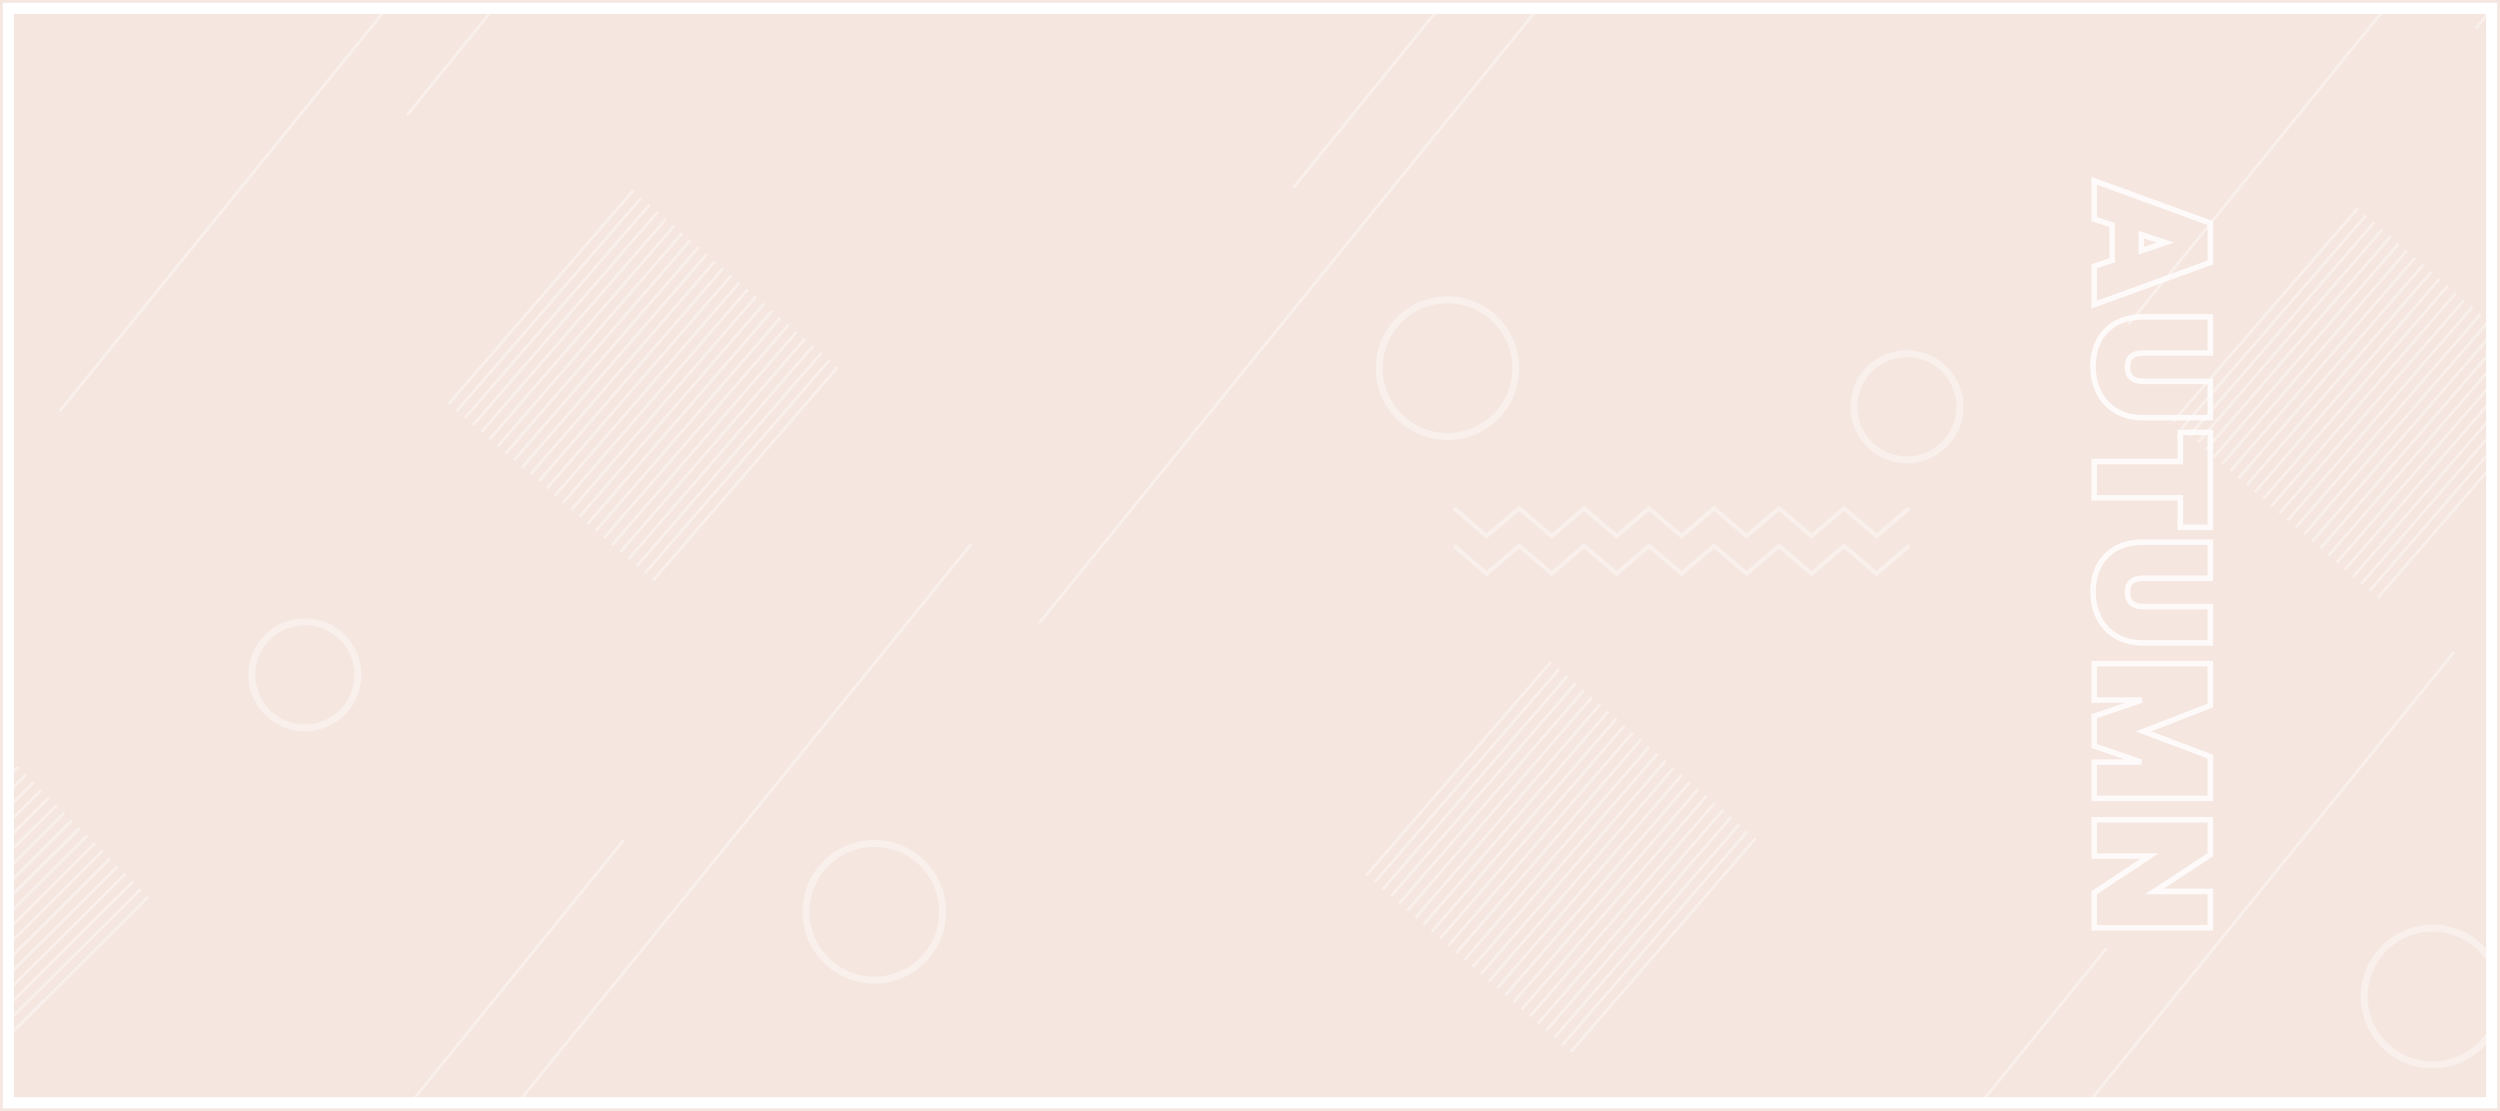 <svg width="1800" height="800" viewBox="0 0 1800 800" fill="none" xmlns="http://www.w3.org/2000/svg">
<rect x="0" y="0" width="1800" height="800" fill="#333333" stroke="none"/>
<rect x="1" y="1" width="1798" height="798" fill="white" stroke="#F5E6E0" stroke-width="2"/>
<rect x="10" y="10" width="1780" height="780" fill="#F5E6E0"/>
<mask id="mask0_239_5921" style="mask-type:alpha" maskUnits="userSpaceOnUse" x="10" y="10" width="1780" height="780">
<rect x="10" y="10" width="1780" height="780" fill="#F5E6E0"/>
</mask>
<g mask="url(#mask0_239_5921)">
<g opacity="0.4">
<path d="M455.1 136.6L322.2 290.2L323.7 291.5L456.6 137.9L455.1 136.6Z" fill="white"/>
<path d="M461 141.7L328.1 295.3L329.6 296.6L462.5 143L461 141.7Z" fill="white"/>
<path d="M466.9 146.8L334 300.3L335.5 301.6L468.4 148.1L466.9 146.8Z" fill="white"/>
<path d="M472.8 151.9L339.9 305.4L341.4 306.7L474.3 153.2L472.8 151.9Z" fill="white"/>
<path d="M478.7 157L345.8 310.5L347.3 311.8L480.2 158.3L478.7 157Z" fill="white"/>
<path d="M484.6 162L351.7 315.6L353.2 316.9L486.1 163.3L484.6 162Z" fill="white"/>
<path d="M490.5 167.1L357.6 320.7L359.1 322L492 168.4L490.5 167.1Z" fill="white"/>
<path d="M496.4 172.2L363.4 325.7L365 327L497.9 173.5L496.4 172.2Z" fill="white"/>
<path d="M502.2 177.3L369.3 330.8L370.9 332.1L503.8 178.6L502.2 177.3Z" fill="white"/>
<path d="M508.1 182.3L375.2 335.9L376.7 337.2L509.6 183.7L508.1 182.3Z" fill="white"/>
<path d="M514 187.4L381.1 341L382.6 342.3L515.5 188.7L514 187.4Z" fill="white"/>
<path d="M519.9 192.5L387 346L388.5 347.4L521.4 193.8L519.9 192.5Z" fill="white"/>
<path d="M525.8 197.6L392.9 351.1L394.4 352.4L527.3 198.9L525.8 197.6Z" fill="white"/>
<path d="M531.7 202.7L398.8 356.2L400.3 357.5L533.2 204L531.7 202.7Z" fill="white"/>
<path d="M537.6 207.7L404.7 361.3L406.2 362.6L539.1 209L537.6 207.7Z" fill="white"/>
<path d="M543.5 212.8L410.6 366.4L412.1 367.7L545 214.1L543.5 212.8Z" fill="white"/>
<path d="M549.4 217.9L416.5 371.4L418 372.7L550.9 219.2L549.4 217.9Z" fill="white"/>
<path d="M555.2 223L422.3 376.5L423.9 377.8L556.8 224.3L555.2 223Z" fill="white"/>
<path d="M561.1 228.1L428.2 381.6L429.7 382.9L562.7 229.4L561.1 228.1Z" fill="white"/>
<path d="M567 233.1L434.1 386.7L435.6 388L568.5 234.4L567 233.1Z" fill="white"/>
<path d="M572.9 238.2L440 391.8L441.5 393.1L574.4 239.5L572.9 238.2Z" fill="white"/>
<path d="M578.8 243.3L445.9 396.8L447.4 398.1L580.3 244.6L578.8 243.3Z" fill="white"/>
<path d="M584.7 248.4L451.8 401.9L453.3 403.2L586.2 249.7L584.7 248.4Z" fill="white"/>
<path d="M590.6 253.5L457.7 407L459.2 408.3L592.1 254.8L590.6 253.5Z" fill="white"/>
<path d="M596.5 258.5L463.6 412.1L465.1 413.4L598 259.8L596.5 258.5Z" fill="white"/>
<path d="M602.4 263.6L469.5 417.2L471 418.5L603.9 264.9L602.4 263.6Z" fill="white"/>
<path d="M1115.9 476L983 629.6L984.5 630.9L1117.4 477.3L1115.9 476Z" fill="white"/>
<path d="M1121.8 481.1L988.9 634.7L990.4 636L1123.3 482.4L1121.8 481.1Z" fill="white"/>
<path d="M1127.7 486.2L994.8 639.7L996.3 641L1129.2 487.5L1127.7 486.2Z" fill="white"/>
<path d="M1133.6 491.3L1000.7 644.8L1002.2 646.1L1135.1 492.6L1133.6 491.3Z" fill="white"/>
<path d="M1139.5 496.4L1006.6 649.9L1008.1 651.2L1141 497.7L1139.5 496.4Z" fill="white"/>
<path d="M1145.4 501.4L1012.5 655L1014 656.3L1146.9 502.7L1145.4 501.4Z" fill="white"/>
<path d="M1151.3 506.5L1018.4 660.1L1019.9 661.4L1152.8 507.8L1151.3 506.5Z" fill="white"/>
<path d="M1157.2 511.6L1024.2 665.1L1025.8 666.4L1158.7 512.9L1157.2 511.6Z" fill="white"/>
<path d="M1163 516.7L1030.1 670.2L1031.7 671.5L1164.6 518L1163 516.7Z" fill="white"/>
<path d="M1168.9 521.7L1036 675.3L1037.5 676.6L1170.4 523.1L1168.9 521.7Z" fill="white"/>
<path d="M1174.8 526.8L1041.9 680.4L1043.4 681.7L1176.3 528.1L1174.8 526.8Z" fill="white"/>
<path d="M1180.7 531.9L1047.8 685.4L1049.3 686.8L1182.2 533.2L1180.7 531.9Z" fill="white"/>
<path d="M1186.6 537L1053.7 690.5L1055.2 691.8L1188.1 538.3L1186.6 537Z" fill="white"/>
<path d="M1192.5 542.1L1059.6 695.6L1061.1 696.9L1194 543.4L1192.5 542.1Z" fill="white"/>
<path d="M1198.4 547.1L1065.5 700.7L1067 702L1199.9 548.4L1198.4 547.1Z" fill="white"/>
<path d="M1204.3 552.2L1071.4 705.8L1072.9 707.1L1205.8 553.5L1204.3 552.2Z" fill="white"/>
<path d="M1210.2 557.3L1077.3 710.8L1078.8 712.1L1211.7 558.6L1210.2 557.3Z" fill="white"/>
<path d="M1216 562.4L1083.1 715.9L1084.7 717.2L1217.6 563.7L1216 562.4Z" fill="white"/>
<path d="M1221.9 567.5L1089 721L1090.5 722.3L1223.5 568.8L1221.9 567.5Z" fill="white"/>
<path d="M1227.8 572.5L1094.9 726.1L1096.4 727.4L1229.3 573.8L1227.8 572.5Z" fill="white"/>
<path d="M1233.7 577.6L1100.8 731.2L1102.3 732.5L1235.2 578.9L1233.7 577.6Z" fill="white"/>
<path d="M1239.6 582.7L1106.7 736.2L1108.2 737.5L1241.1 584L1239.6 582.7Z" fill="white"/>
<path d="M1245.5 587.8L1112.6 741.3L1114.1 742.6L1247 589.1L1245.5 587.8Z" fill="white"/>
<path d="M1251.4 592.9L1118.5 746.4L1120 747.7L1252.9 594.2L1251.4 592.9Z" fill="white"/>
<path d="M1257.3 597.9L1124.4 751.5L1125.9 752.8L1258.8 599.2L1257.3 597.9Z" fill="white"/>
<path d="M1263.2 603L1130.3 756.6L1131.8 757.9L1264.7 604.3L1263.2 603Z" fill="white"/>
<path d="M1696.8 149.3L1563.9 302.9L1565.4 304.2L1698.4 150.6L1696.8 149.3Z" fill="white"/>
<path d="M1702.7 154.4L1569.8 308L1571.3 309.3L1704.2 155.7L1702.7 154.4Z" fill="white"/>
<path d="M1708.6 159.5L1575.7 313L1577.2 314.3L1710.1 160.8L1708.6 159.5Z" fill="white"/>
<path d="M1714.5 164.6L1581.6 318.1L1583.1 319.4L1716 165.9L1714.5 164.6Z" fill="white"/>
<path d="M1720.4 169.6L1587.5 323.2L1589 324.5L1721.9 171L1720.4 169.6Z" fill="white"/>
<path d="M1726.3 174.7L1593.4 328.3L1594.9 329.6L1727.8 176L1726.3 174.7Z" fill="white"/>
<path d="M1732.2 179.8L1599.3 333.4L1600.8 334.7L1733.7 181.1L1732.2 179.8Z" fill="white"/>
<path d="M1738.1 184.9L1605.2 338.4L1606.7 339.7L1739.6 186.2L1738.1 184.9Z" fill="white"/>
<path d="M1744 190L1611 343.5L1612.6 344.8L1745.5 191.3L1744 190Z" fill="white"/>
<path d="M1749.8 195L1616.9 348.6L1618.4 349.9L1751.4 196.4L1749.8 195Z" fill="white"/>
<path d="M1755.7 200.1L1622.8 353.7L1624.3 355L1757.2 201.4L1755.7 200.1Z" fill="white"/>
<path d="M1761.6 205.2L1628.7 358.7L1630.2 360.1L1763.1 206.5L1761.6 205.2Z" fill="white"/>
<path d="M1767.5 210.3L1634.6 363.8L1636.1 365.1L1769 211.6L1767.5 210.3Z" fill="white"/>
<path d="M1773.4 215.4L1640.5 368.9L1642 370.2L1774.9 216.7L1773.4 215.4Z" fill="white"/>
<path d="M1779.3 220.4L1646.4 374L1647.9 375.3L1780.8 221.7L1779.3 220.4Z" fill="white"/>
<path d="M1785.2 225.5L1652.3 379.1L1653.8 380.4L1786.7 226.8L1785.2 225.5Z" fill="white"/>
<path d="M1791.1 230.6L1658.2 384.1L1659.7 385.4L1792.6 231.9L1791.1 230.6Z" fill="white"/>
<path d="M1797 235.7L1664 389.2L1665.6 390.5L1798.5 237L1797 235.7Z" fill="white"/>
<path d="M1802.8 240.8L1669.9 394.3L1671.5 395.6L1804.4 242.1L1802.8 240.8Z" fill="white"/>
<path d="M1808.7 245.8L1675.8 399.4L1677.3 400.7L1810.2 247.1L1808.7 245.8Z" fill="white"/>
<path d="M1814.6 250.9L1681.7 404.5L1683.2 405.8L1816.1 252.2L1814.6 250.9Z" fill="white"/>
<path d="M1820.5 256L1687.6 409.5L1689.1 410.8L1822 257.3L1820.5 256Z" fill="white"/>
<path d="M1826.4 261.1L1693.5 414.6L1695 415.9L1827.9 262.4L1826.4 261.1Z" fill="white"/>
<path d="M1832.3 266.2L1699.4 419.7L1700.9 421L1833.8 267.5L1832.3 266.2Z" fill="white"/>
<path d="M1838.2 271.2L1705.3 424.8L1706.8 426.1L1839.7 272.5L1838.2 271.2Z" fill="white"/>
<path d="M1844.1 276.3L1711.2 429.9L1712.7 431.2L1845.6 277.6L1844.1 276.3Z" fill="white"/>
<path d="M14 552.9L12.5 551.5L-30 593.9V596.7L14 552.9Z" fill="white"/>
<path d="M19.5 558.4L18 557L-30 604.9V607.7L19.5 558.4Z" fill="white"/>
<path d="M25 563.9L23.5 562.5L-30 615.9V618.7L25 563.9Z" fill="white"/>
<path d="M30.5 569.4L29 568L-30 626.9V629.7L30.5 569.4Z" fill="white"/>
<path d="M36 574.9L34.5 573.5L-30 637.8V640.7L36 574.9Z" fill="white"/>
<path d="M41.5 580.4L40 579L-30 648.8V651.6L41.5 580.4Z" fill="white"/>
<path d="M47 585.9L45.5 584.5L-30 659.8V662.6L47 585.9Z" fill="white"/>
<path d="M52.5 591.4L51 590L-30 670.8V673.6L52.5 591.4Z" fill="white"/>
<path d="M58 596.9L56.5 595.5L-30 681.7V684.6L58 596.9Z" fill="white"/>
<path d="M63.5 602.4L62 601L-30 692.7V695.5L63.5 602.4Z" fill="white"/>
<path d="M68.9 607.9L67.5 606.5L-30 703.7V706.5L68.9 607.9Z" fill="white"/>
<path d="M74.4 613.4L73 612L-30 714.7V717.5L74.4 613.4Z" fill="white"/>
<path d="M79.9 618.9L78.5 617.5L-30 725.7V728.5L79.9 618.9Z" fill="white"/>
<path d="M85.4 624.4L84 623L-30 736.6V739.5L85.4 624.4Z" fill="white"/>
<path d="M90.9 629.9L89.5 628.5L-30 747.6V750.4L90.9 629.9Z" fill="white"/>
<path d="M96.4 635.4L95 634L-30 758.6V761.4L96.4 635.4Z" fill="white"/>
<path d="M101.9 640.9L100.5 639.5L-30 769.6V772.4L101.9 640.9Z" fill="white"/>
<path d="M107.4 646.4L106 645L-30 780.5V783.4L107.4 646.4Z" fill="white"/>
<path d="M629.5 705.7C656.672 705.7 678.7 683.672 678.7 656.5C678.7 629.328 656.672 607.3 629.5 607.3C602.328 607.3 580.3 629.328 580.3 656.5C580.3 683.672 602.328 705.7 629.5 705.7Z" stroke="white" stroke-width="5" stroke-miterlimit="10"/>
<path d="M1042.2 314.3C1069.37 314.3 1091.4 292.272 1091.4 265.1C1091.4 237.928 1069.37 215.9 1042.2 215.9C1015.03 215.9 993 237.928 993 265.1C993 292.272 1015.03 314.3 1042.2 314.3Z" stroke="white" stroke-width="5" stroke-miterlimit="10"/>
<path d="M1770.28 762.927C1795.38 752.528 1807.3 723.747 1796.9 698.643C1786.5 673.538 1757.72 661.617 1732.62 672.015C1707.51 682.414 1695.59 711.196 1705.99 736.3C1716.39 761.405 1745.17 773.326 1770.28 762.927Z" stroke="white" stroke-width="5" stroke-miterlimit="10"/>
<path d="M256.655 494.776C261.573 474.261 248.929 453.644 228.414 448.726C207.899 443.808 187.281 456.452 182.364 476.967C177.446 497.482 190.09 518.1 210.605 523.017C231.12 527.935 251.737 515.291 256.655 494.776Z" stroke="white" stroke-width="5" stroke-miterlimit="10"/>
<path d="M1410.14 301.66C1414.99 281.128 1402.27 260.553 1381.74 255.705C1361.21 250.857 1340.64 263.571 1335.79 284.103C1330.94 304.635 1343.65 325.21 1364.19 330.058C1384.72 334.906 1405.29 322.192 1410.14 301.66Z" stroke="white" stroke-width="5" stroke-miterlimit="10"/>
<path d="M1047 366L1070.4 386L1093.8 366L1117.2 386L1140.5 366L1163.9 386L1187.3 366L1210.7 386L1234.1 366L1257.5 386L1280.9 366L1304.3 386L1327.7 366L1351.1 386L1374.5 366" stroke="white" stroke-width="3" stroke-miterlimit="10"/>
<path d="M1047 393L1070.4 413L1093.8 393L1117.2 413L1140.5 393L1163.9 413L1187.3 393L1210.7 413L1234.1 393L1257.5 413L1280.9 393L1304.3 413L1327.7 393L1351.1 413L1374.5 393" stroke="white" stroke-width="3" stroke-miterlimit="10"/>
<path d="M379.2 -120L42.2 295.4L43.8 296.6L381.8 -120H379.2Z" fill="white"/>
<path d="M293.8 83.6L459 -120H456.4L292.2 82.4L293.8 83.6Z" fill="white"/>
<path d="M1820.6 -120H1818.1L1531.8 232.9L1533.3 234.2L1820.6 -120Z" fill="white"/>
<path d="M1781.8 19.9L1783.3 21.2L1890 -110.3V-113.5L1781.8 19.9Z" fill="white"/>
<path d="M448.2 604.4L257.1 840H259.6L449.8 605.6L448.2 604.4Z" fill="white"/>
<path d="M334.3 840H336.8L699.8 392.6L698.2 391.4L334.3 840Z" fill="white"/>
<path d="M747 448.6H749.5L1112.5 1.2L1110.9 0L747 448.6Z" fill="white"/>
<path d="M1516 682L1387.8 840H1390.4L1517.5 683.3L1516 682Z" fill="white"/>
<path d="M1058.2 -23L930 135H932.6L1059.7 -21.7L1058.2 -23Z" fill="white"/>
<path d="M1465 840H1467.6L1767.5 470.3L1766 469L1465 840Z" fill="white"/>
</g>
</g>
<path opacity="0.8" d="M1507.79 156.273L1507.79 157.719L1509.16 158.172L1520.78 162.012L1520.78 187.365L1509.16 191.205L1507.79 191.659L1507.79 193.104L1507.79 216.49L1507.79 219.344L1510.47 218.37L1590.12 189.448L1591.44 188.97L1591.44 187.568L1591.44 162.035L1591.44 160.636L1590.12 160.156L1510.48 131.121L1507.79 130.142L1507.79 133L1507.79 156.273ZM1589.44 254.178L1591.44 254.178L1591.44 252.178L1591.44 230.147L1591.44 228.147L1589.44 228.147L1543.23 228.147C1535.6 228.147 1528.99 229.628 1523.5 232.695L1523.49 232.7L1523.48 232.706C1518.04 235.826 1513.89 240.093 1511.07 245.49L1511.06 245.506L1511.05 245.522C1508.34 250.956 1507 257.068 1507 263.815C1507 270.563 1508.34 276.741 1511.04 282.313L1511.05 282.323C1513.85 288.015 1518 292.52 1523.45 295.805L1523.46 295.812C1529.02 299.119 1535.64 300.725 1543.23 300.725L1589.44 300.725L1591.44 300.725L1591.44 298.725L1591.44 276.581L1591.44 274.581L1589.44 274.581L1543.23 274.581C1539.34 274.581 1536.55 273.613 1534.61 271.913L1534.6 271.91C1532.83 270.366 1531.79 267.948 1531.79 264.267C1531.79 260.595 1532.83 258.18 1534.59 256.636C1536.44 255.09 1539.23 254.178 1543.23 254.178L1589.44 254.178ZM1589.44 379.686L1591.44 379.686L1591.44 377.686L1591.44 313.289L1591.44 311.289L1589.44 311.289L1571.82 311.289L1569.82 311.289L1569.82 313.289L1569.82 332.303L1509.79 332.303L1507.79 332.303L1507.79 334.303L1507.79 356.446L1507.79 358.446L1509.79 358.446L1569.82 358.447L1569.82 377.686L1569.82 379.686L1571.82 379.686L1589.44 379.686ZM1589.44 416.349L1591.44 416.349L1591.44 414.349L1591.44 392.319L1591.44 390.319L1589.44 390.319L1543.23 390.319C1535.6 390.319 1528.99 391.799 1523.5 394.866L1523.49 394.871L1523.48 394.877C1518.04 397.997 1513.89 402.264 1511.07 407.661L1511.06 407.677L1511.05 407.693C1508.34 413.127 1507 419.239 1507 425.986C1507 432.734 1508.34 438.912 1511.04 444.484L1511.05 444.495C1513.85 450.187 1518 454.692 1523.45 457.977L1523.46 457.983C1529.02 461.29 1535.64 462.896 1543.23 462.896L1589.44 462.896L1591.44 462.896L1591.44 460.896L1591.44 438.752L1591.44 436.752L1589.44 436.752L1543.23 436.752C1539.34 436.752 1536.55 435.784 1534.61 434.084L1534.6 434.081C1532.83 432.538 1531.79 430.119 1531.79 426.438C1531.79 422.766 1532.83 420.351 1534.59 418.807C1536.44 417.261 1539.23 416.349 1543.23 416.349L1589.44 416.349ZM1589.44 574.847L1591.44 574.847L1591.44 572.847L1591.44 546.184L1591.44 544.802L1590.15 544.313L1543.3 526.618L1590.16 508.508L1591.44 508.013L1591.44 506.642L1591.44 479.866L1591.44 477.866L1589.44 477.866L1509.79 477.866L1507.79 477.866L1507.79 479.866L1507.79 502.01L1507.79 504.01L1509.79 504.01L1542.04 504.01L1509.14 515.257L1507.79 515.719L1507.79 517.149L1507.79 535.677L1507.79 537.107L1509.14 537.57L1541.71 548.703L1509.79 548.703L1507.79 548.703L1507.79 550.703L1507.79 572.847L1507.79 574.847L1509.79 574.847L1589.44 574.847ZM1507.79 666.005L1507.79 668.005L1509.79 668.005L1589.44 668.005L1591.44 668.005L1591.44 666.005L1591.44 643.861L1591.44 641.861L1589.44 641.861L1551.07 641.861L1590.53 616.048L1591.44 615.456L1591.44 614.374L1591.44 592.231L1591.44 590.231L1589.44 590.231L1509.79 590.231L1507.79 590.231L1507.79 592.231L1507.79 614.374L1507.79 616.374L1509.79 616.374L1547.66 616.374L1508.69 642.194L1507.79 642.787L1507.79 643.861L1507.79 666.005ZM1541.73 168.979L1559.13 174.701L1541.73 180.5L1541.73 168.979Z" stroke="white" stroke-width="4"/>
</svg>
